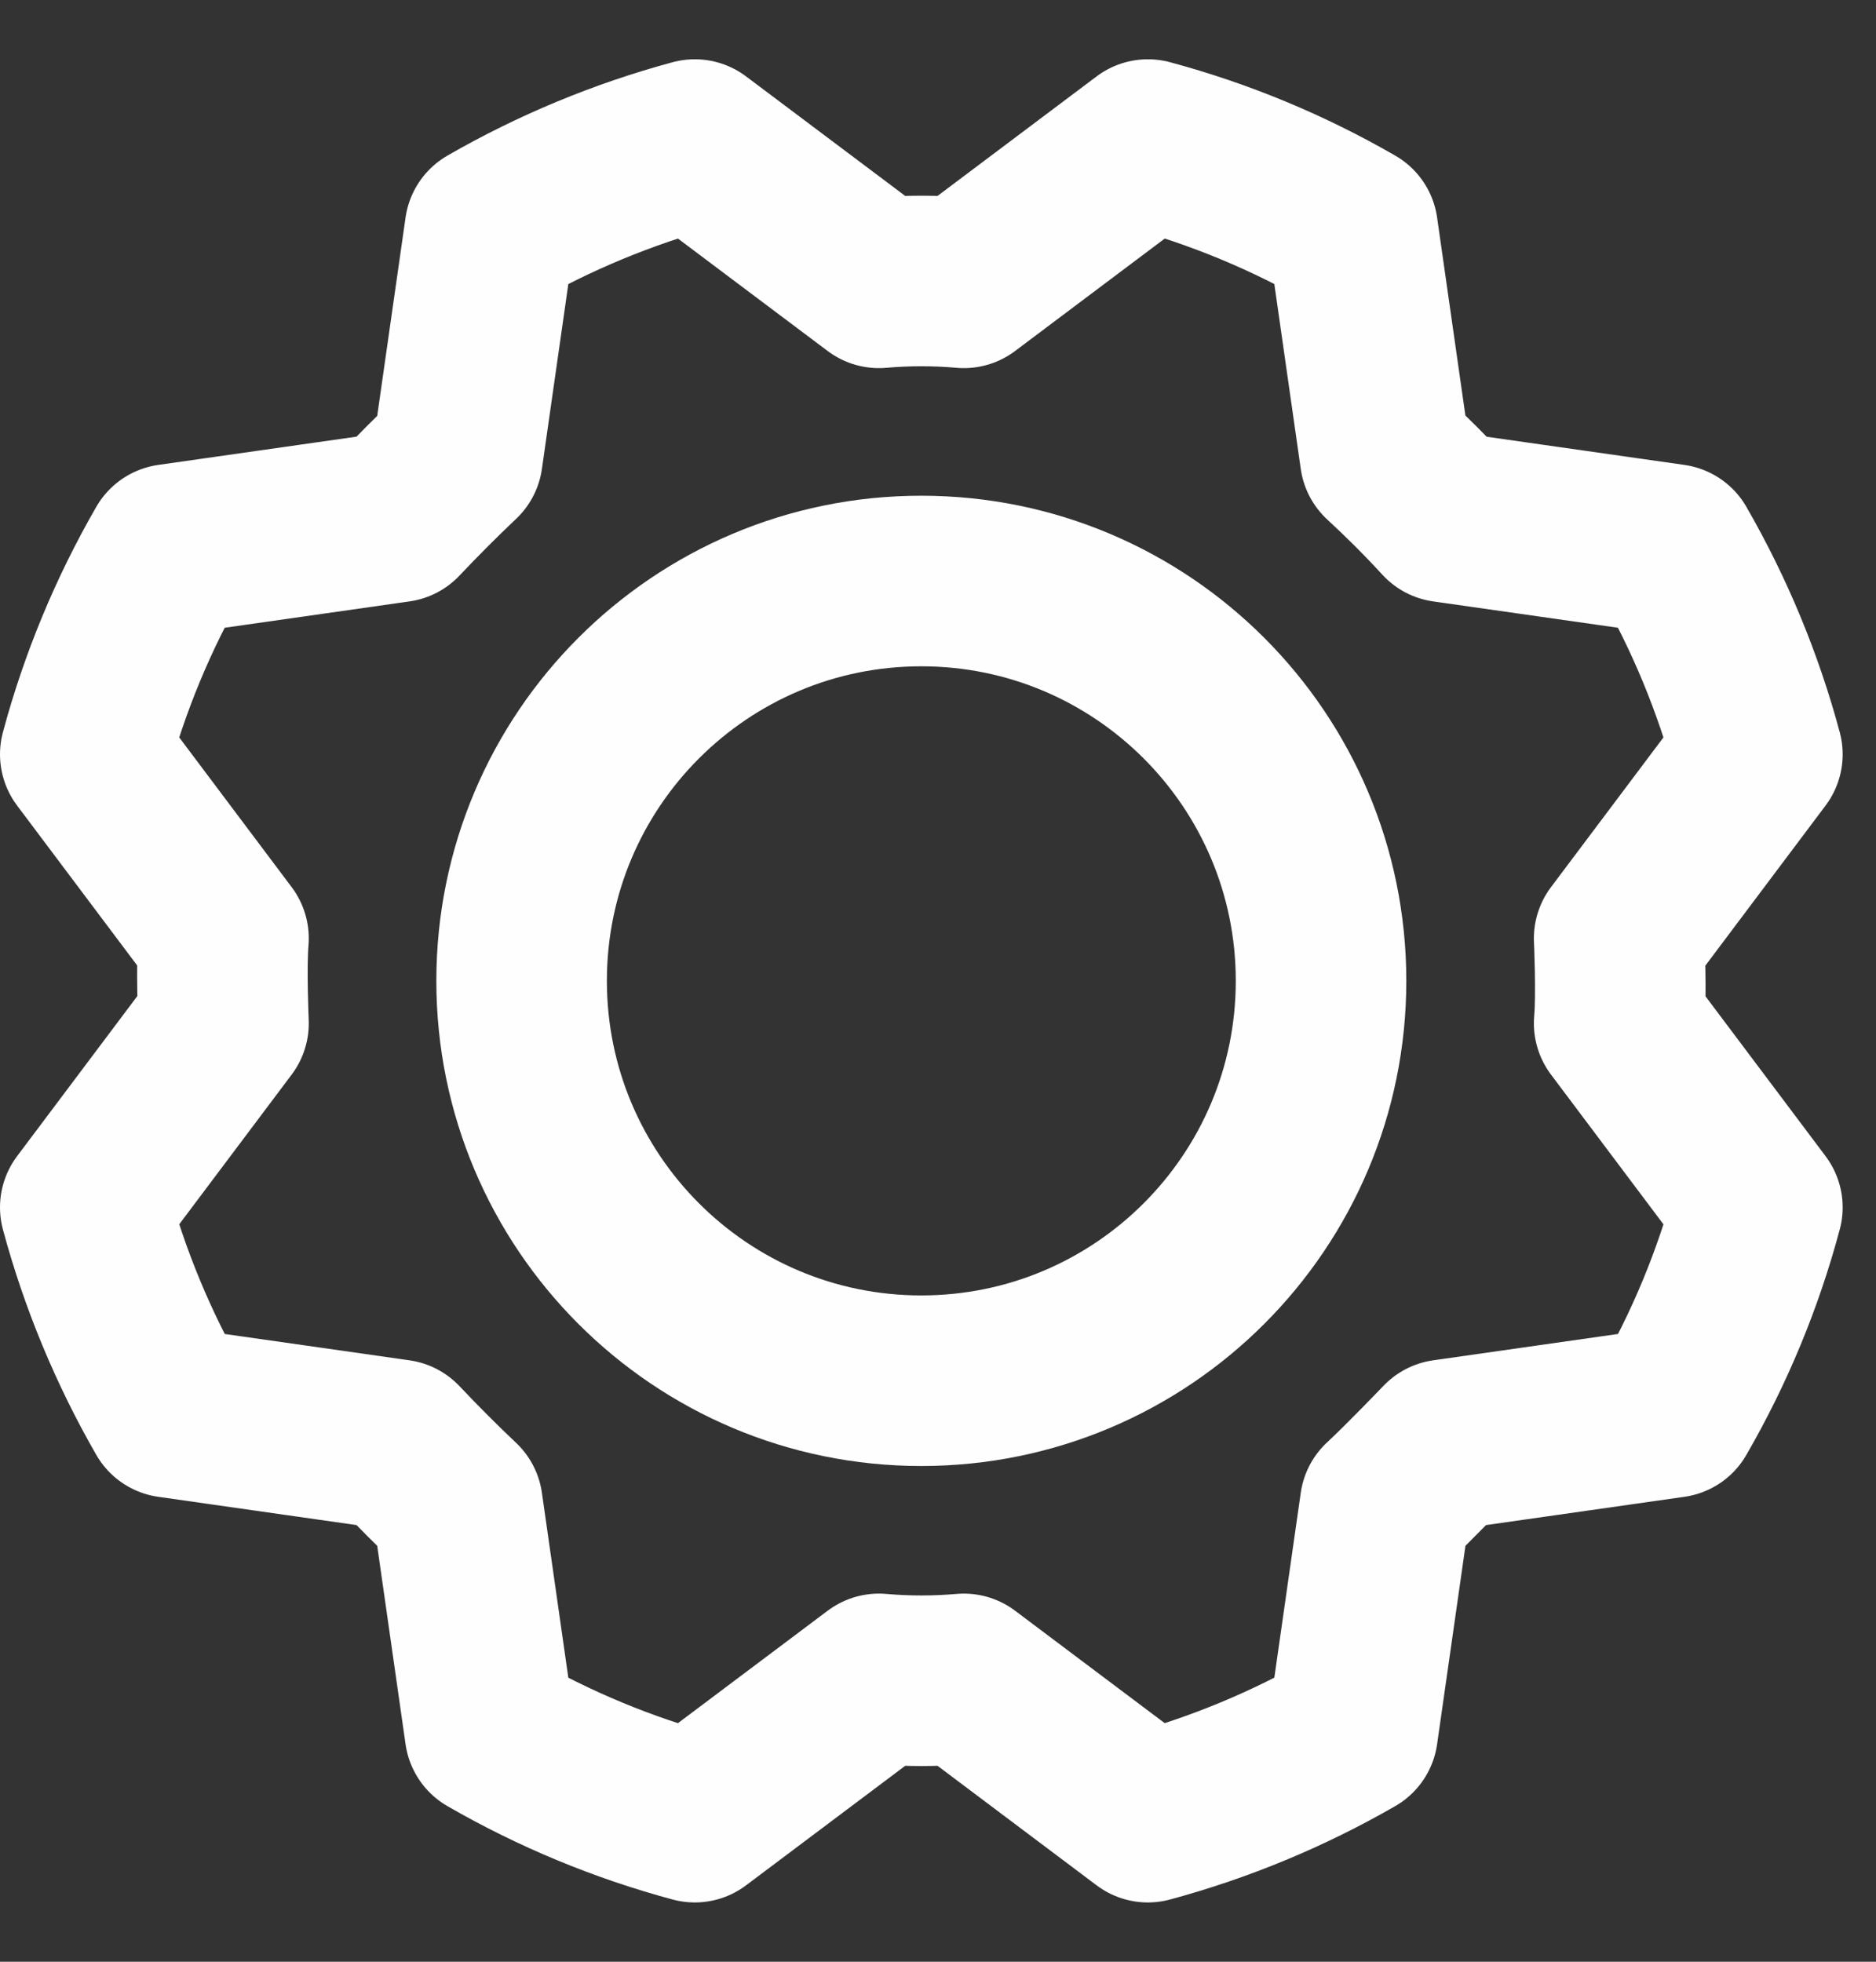 <svg width="22" height="23" viewBox="0 0 22 23" fill="none" xmlns="http://www.w3.org/2000/svg">
<rect x="0" y="0" width="22" height="23" fill="#333333" stroke="none"/>
<path d="M10.804 16.188C13.393 16.188 15.492 14.089 15.492 11.5C15.492 8.911 13.393 6.812 10.804 6.812C8.215 6.812 6.117 8.911 6.117 11.5C6.117 14.089 8.215 16.188 10.804 16.188Z" stroke="#FFFEFE" stroke-width="2" stroke-linecap="round" stroke-linejoin="round"/>
<path d="M16.244 5.357C16.491 5.585 16.726 5.82 16.947 6.061L19.613 6.441C20.048 7.196 20.383 8.003 20.609 8.844L18.988 11.002C18.988 11.002 19.018 11.666 18.988 11.998L20.609 14.156C20.384 14.997 20.049 15.805 19.613 16.559L16.947 16.939C16.947 16.939 16.488 17.418 16.244 17.643L15.863 20.309C15.109 20.743 14.301 21.078 13.461 21.305L11.303 19.684C10.971 19.713 10.638 19.713 10.307 19.684L8.148 21.305C7.308 21.079 6.5 20.744 5.746 20.309L5.365 17.643C5.124 17.415 4.89 17.18 4.662 16.939L1.996 16.559C1.562 15.804 1.227 14.997 1 14.156L2.621 11.998C2.621 11.998 2.592 11.334 2.621 11.002L1 8.844C1.226 8.003 1.561 7.195 1.996 6.441L4.662 6.061C4.89 5.82 5.124 5.585 5.365 5.357L5.746 2.691C6.5 2.257 7.308 1.922 8.148 1.695L10.307 3.316C10.638 3.287 10.971 3.287 11.303 3.316L13.461 1.695C14.302 1.921 15.109 2.256 15.863 2.691L16.244 5.357Z" stroke="#FFFEFE" stroke-width="2" stroke-linecap="round" stroke-linejoin="round"/>
</svg>

